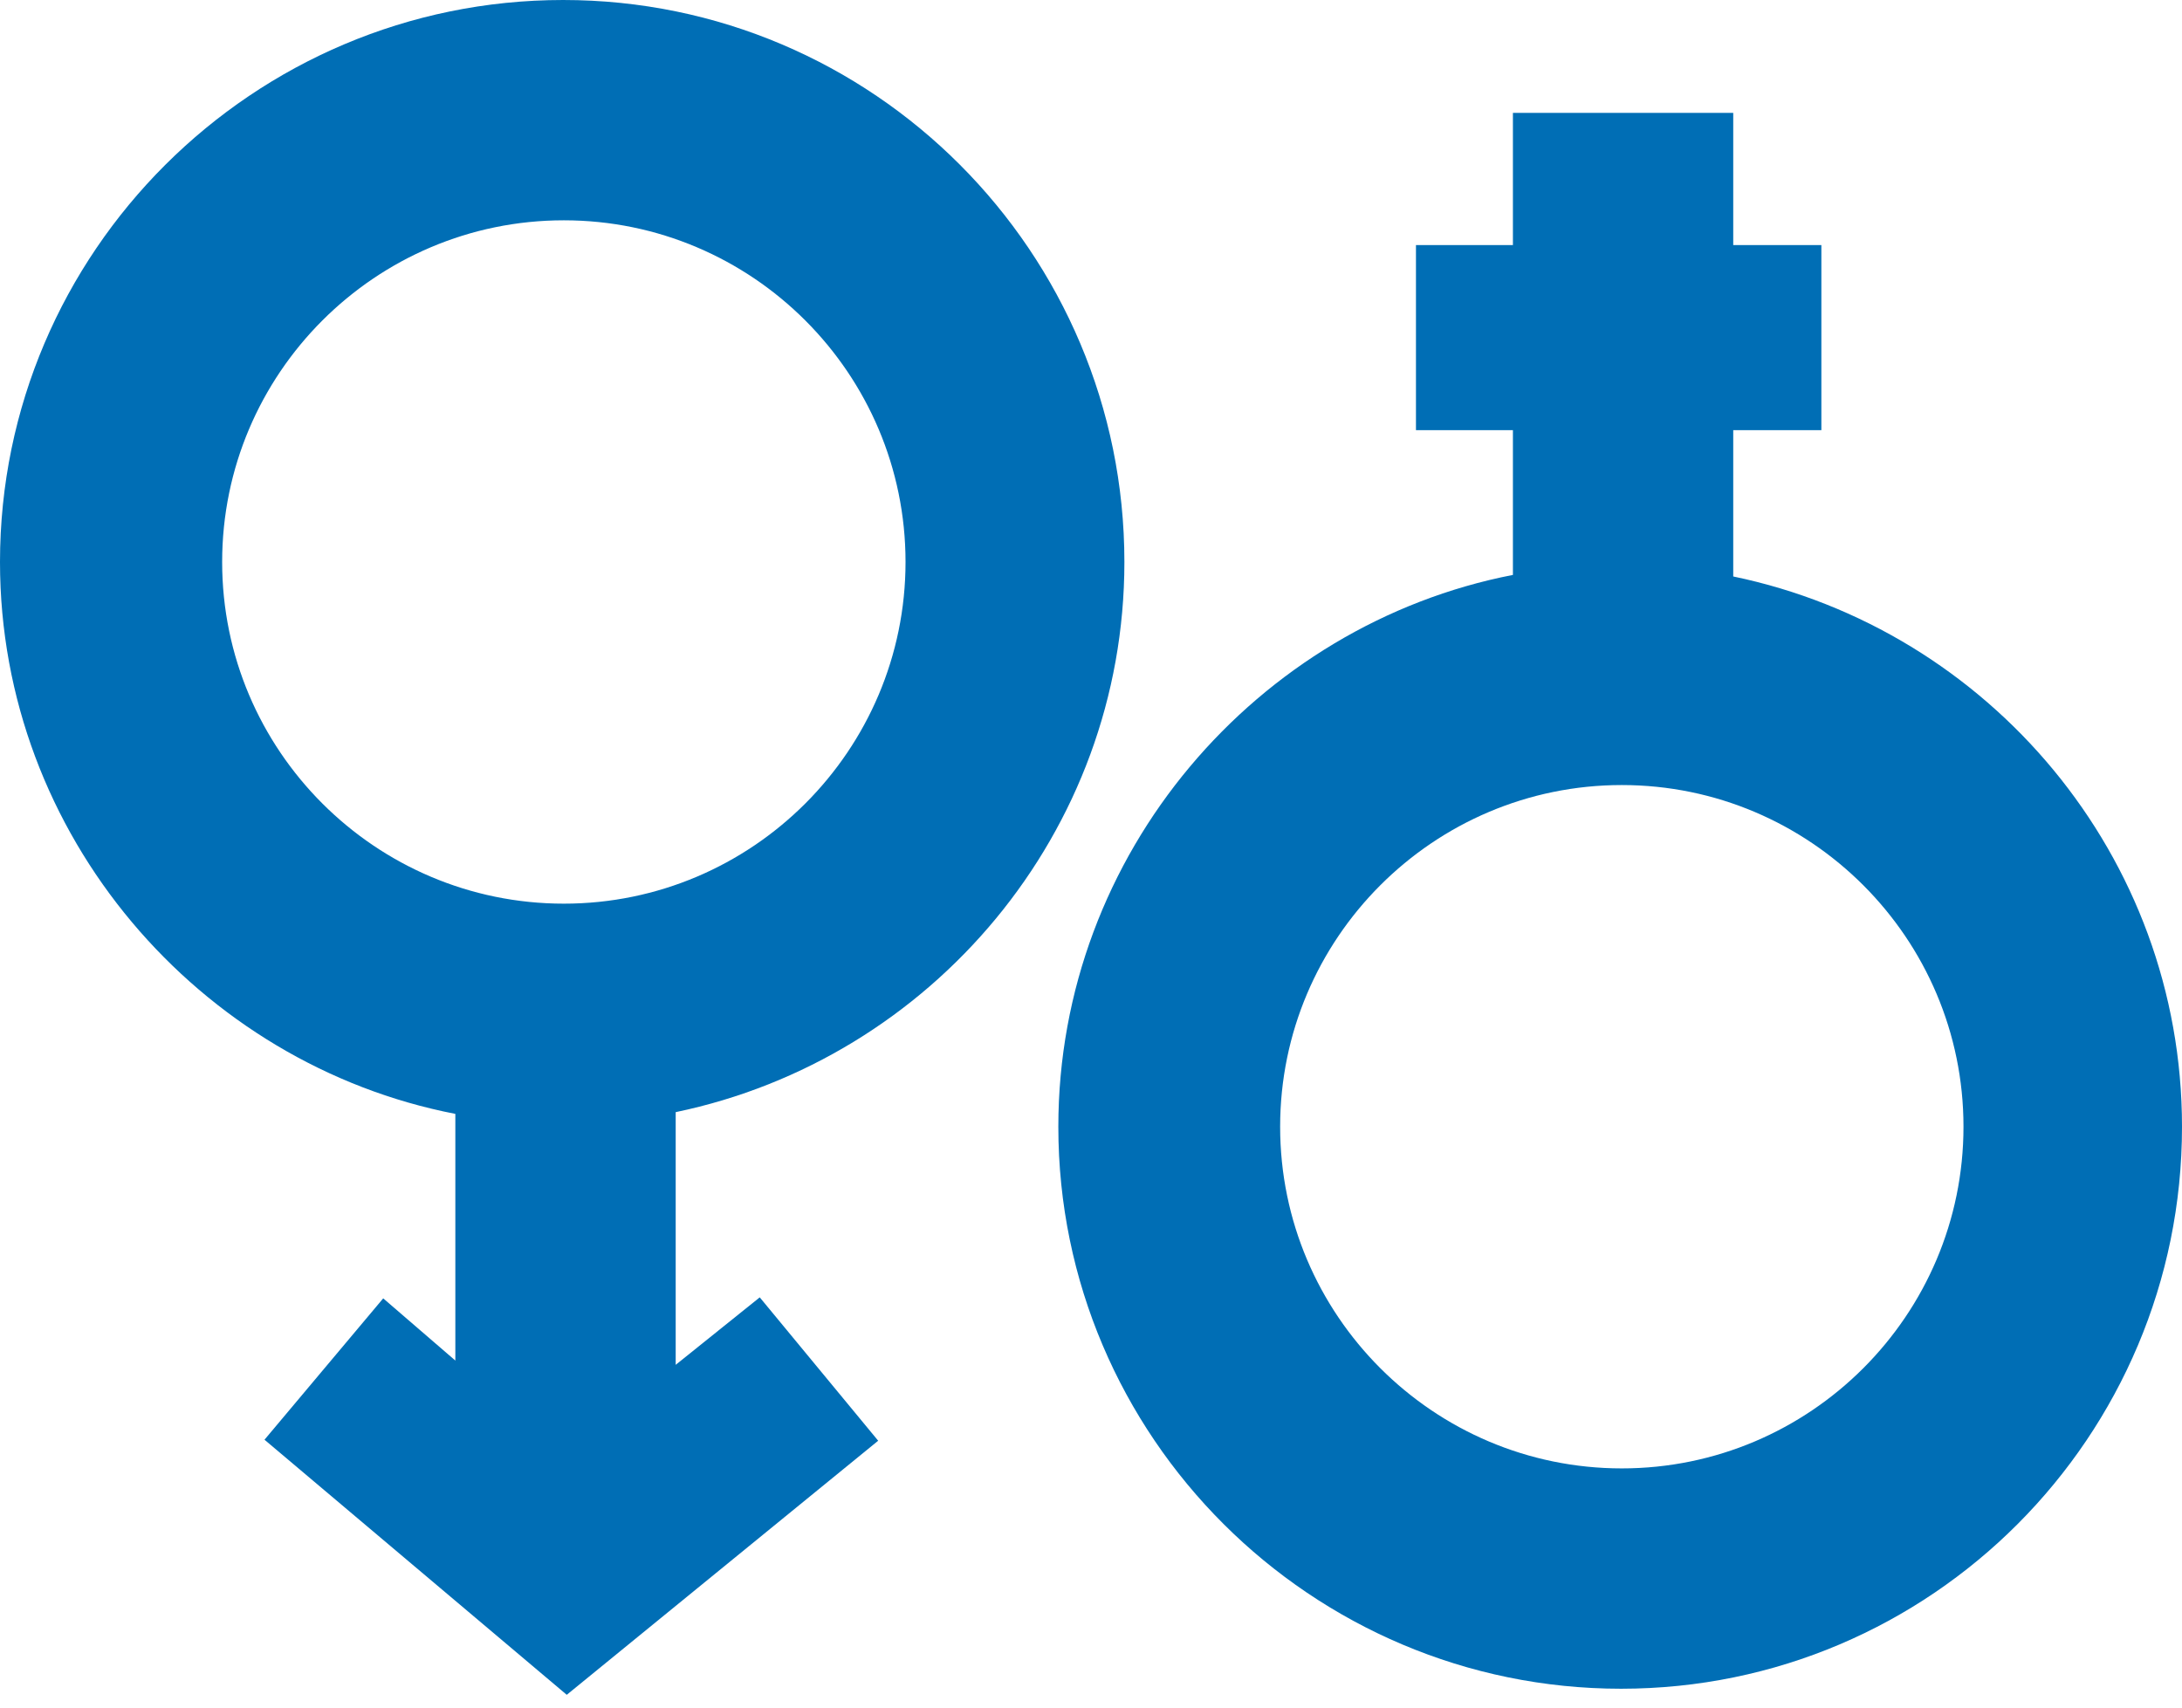 <svg width="69" height="54" viewBox="0 0 69 54" fill="none" xmlns="http://www.w3.org/2000/svg">
<path d="M54.809 18.23V13.603H57.596V7.751H54.809V3.57H47.842V7.751H44.776V13.603H47.842V18.181C39.76 19.753 33.467 26.977 33.467 35.632C33.467 45.431 41.463 53.404 51.262 53.404C61.062 53.404 69 45.431 69 35.632C69 27.071 62.892 19.906 54.809 18.23ZM51.285 46.436C45.328 46.436 40.481 41.589 40.481 35.631C40.481 29.673 45.328 24.826 51.285 24.826C57.243 24.826 62.09 29.673 62.09 35.631C62.09 41.589 57.243 46.436 51.285 46.436Z" fill="#006EB5"/>
<path d="M35.556 17.772C35.556 7.973 27.607 0 17.807 0C8.007 0 0 7.973 0 17.772C0 26.431 6.317 33.659 14.399 35.225V43.026L12.118 41.059L8.364 45.529L17.922 53.596L27.77 45.561L24.025 41.027L21.367 43.161V35.17C29.449 33.49 35.556 26.328 35.556 17.772ZM7.025 17.772C7.025 11.814 11.872 6.967 17.83 6.967C23.788 6.967 28.635 11.814 28.635 17.772C28.635 23.73 23.788 28.577 17.83 28.577C11.872 28.577 7.025 23.73 7.025 17.772Z" fill="#006EB5"/>
</svg>

